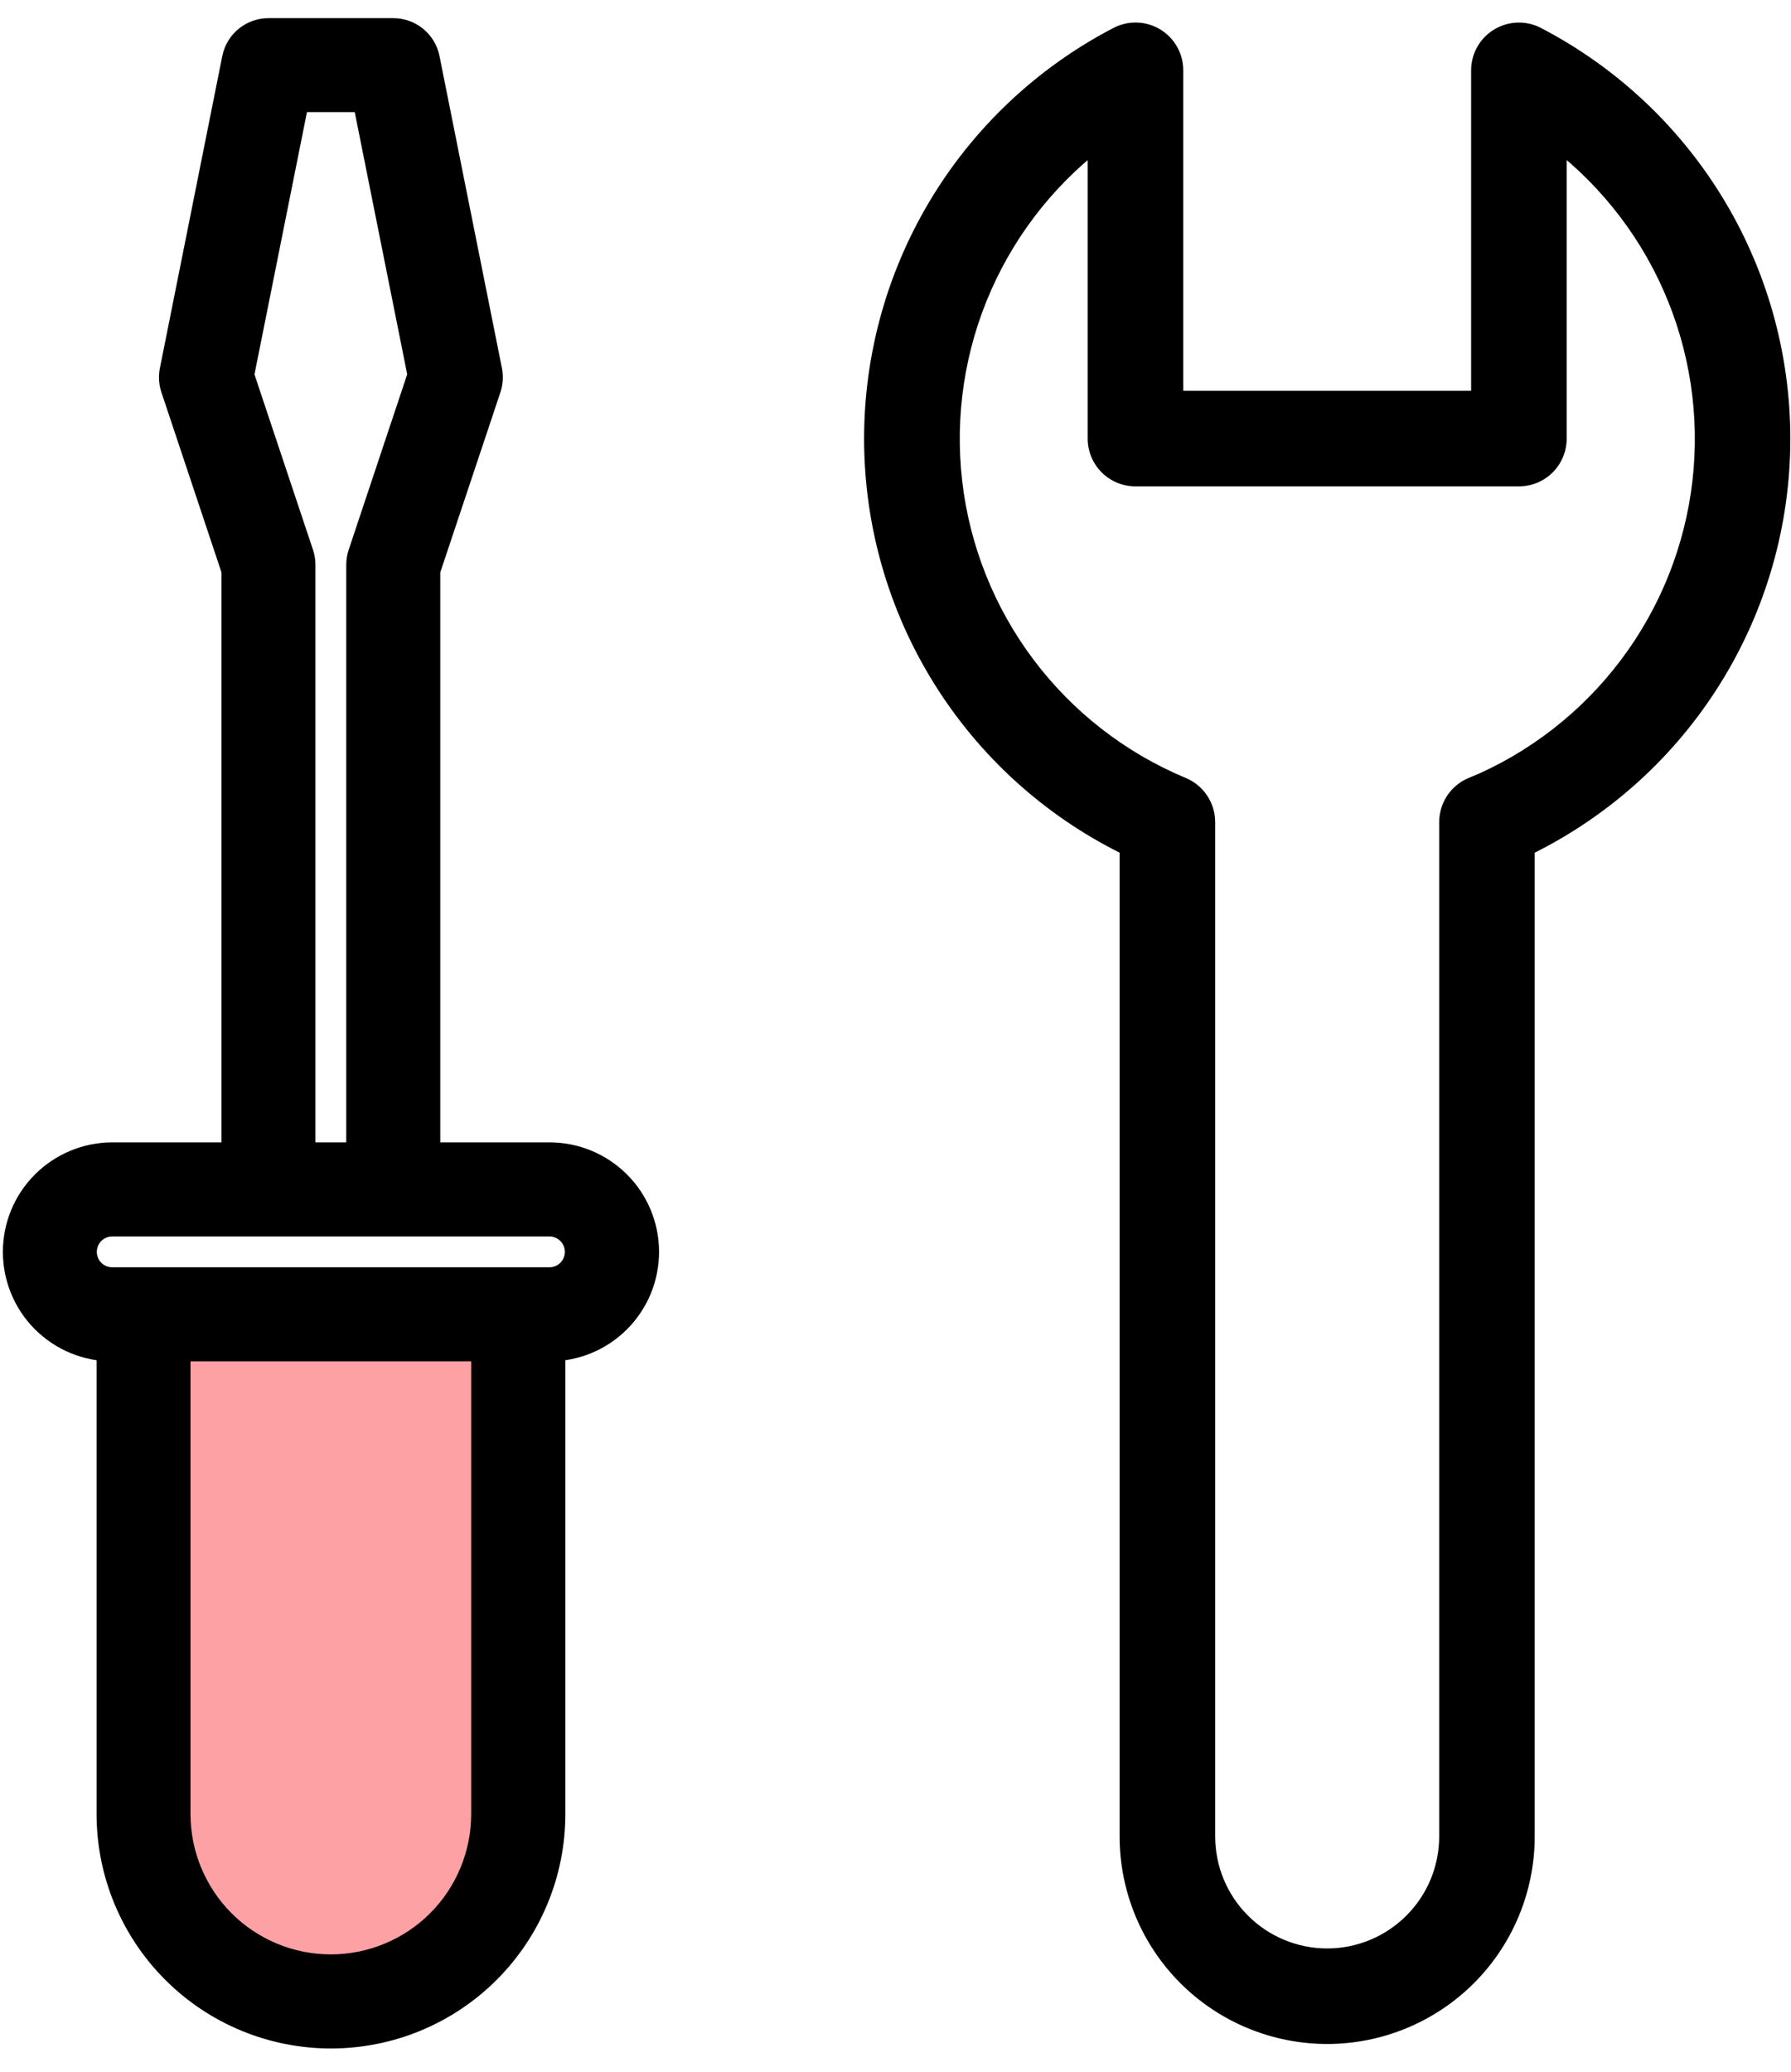 <svg width="51" height="59" viewBox="0 0 51 59" fill="none" xmlns="http://www.w3.org/2000/svg">
<path d="M4.085 37.424H14.757V51.652C14.757 53.067 14.194 54.424 13.194 55.425C12.193 56.426 10.836 56.988 9.421 56.988C8.006 56.988 6.649 56.426 5.648 55.425C4.647 54.424 4.085 53.067 4.085 51.652V37.424Z" fill="#FDA1A5"/>
<path d="M43.672 1.195C43.533 1.123 43.378 1.088 43.222 1.093C43.065 1.098 42.913 1.143 42.779 1.225C42.646 1.306 42.535 1.42 42.458 1.556C42.382 1.692 42.341 1.846 42.341 2.002V11.578H33.244V2.001C33.244 1.844 33.204 1.69 33.127 1.554C33.05 1.418 32.94 1.304 32.806 1.223C32.672 1.142 32.52 1.097 32.363 1.092C32.207 1.087 32.052 1.122 31.914 1.195C29.811 2.289 28.055 3.947 26.844 5.984C25.633 8.021 25.014 10.356 25.058 12.726C25.101 15.095 25.805 17.406 27.09 19.397C28.375 21.389 30.19 22.982 32.332 23.998V52.289C32.332 53.737 32.907 55.126 33.931 56.15C34.955 57.174 36.344 57.749 37.792 57.749C39.24 57.749 40.629 57.174 41.653 56.15C42.677 55.126 43.252 53.737 43.252 52.289V23.998C45.394 22.982 47.21 21.39 48.495 19.398C49.781 17.407 50.485 15.096 50.529 12.726C50.572 10.357 49.954 8.021 48.742 5.984C47.531 3.947 45.775 2.288 43.672 1.195ZM41.991 22.568C41.825 22.637 41.684 22.754 41.585 22.903C41.486 23.052 41.432 23.228 41.432 23.407V52.289C41.432 53.254 41.049 54.18 40.366 54.862C39.684 55.545 38.758 55.929 37.793 55.929C36.827 55.929 35.901 55.545 35.219 54.862C34.536 54.18 34.153 53.254 34.153 52.289V23.407C34.153 23.228 34.1 23.052 34 22.903C33.901 22.754 33.76 22.637 33.594 22.568C31.801 21.82 30.24 20.608 29.073 19.055C27.905 17.503 27.172 15.667 26.951 13.737C26.73 11.807 27.027 9.853 27.814 8.077C28.6 6.3 29.846 4.766 31.423 3.632V12.489C31.423 12.73 31.519 12.962 31.689 13.133C31.86 13.303 32.092 13.399 32.333 13.399H43.252C43.493 13.399 43.725 13.303 43.896 13.133C44.066 12.962 44.162 12.73 44.162 12.489V3.632C45.742 4.765 46.989 6.3 47.776 8.077C48.564 9.854 48.862 11.809 48.641 13.74C48.419 15.671 47.686 17.508 46.517 19.061C45.348 20.614 43.785 21.826 41.991 22.573V22.568ZM12.087 32.977V16.225L13.823 11.027C13.872 10.88 13.882 10.723 13.851 10.571L12.073 1.679C12.032 1.478 11.922 1.297 11.764 1.168C11.605 1.038 11.406 0.967 11.201 0.967H7.644C7.439 0.967 7.24 1.038 7.082 1.168C6.923 1.297 6.814 1.478 6.773 1.679L4.994 10.571C4.964 10.723 4.974 10.88 5.023 11.027L6.757 16.225V32.977H3.2C2.492 32.977 1.813 33.258 1.313 33.759C0.813 34.259 0.532 34.938 0.532 35.645C0.532 36.353 0.813 37.031 1.313 37.532C1.813 38.032 2.492 38.313 3.2 38.313V51.652C3.2 53.303 3.855 54.886 5.023 56.054C6.19 57.221 7.774 57.877 9.424 57.877C11.075 57.877 12.659 57.221 13.826 56.054C14.993 54.886 15.649 53.303 15.649 51.652V38.313C16.357 38.313 17.035 38.032 17.536 37.532C18.036 37.031 18.317 36.353 18.317 35.645C18.317 34.938 18.036 34.259 17.536 33.759C17.035 33.258 16.357 32.977 15.649 32.977H12.087ZM8.372 2.742H10.47L12.06 10.689L10.355 15.8C10.325 15.891 10.31 15.986 10.31 16.081V32.977H8.532V16.081C8.532 15.986 8.517 15.891 8.487 15.8L6.782 10.689L8.372 2.742ZM13.867 51.652C13.867 52.236 13.752 52.814 13.529 53.354C13.305 53.893 12.978 54.383 12.565 54.796C12.152 55.209 11.662 55.537 11.122 55.76C10.583 55.983 10.005 56.099 9.421 56.099C8.837 56.099 8.259 55.983 7.719 55.76C7.18 55.537 6.69 55.209 6.277 54.796C5.864 54.383 5.536 53.893 5.313 53.354C5.09 52.814 4.975 52.236 4.975 51.652V38.313H13.867V51.652ZM15.646 36.535H3.196C2.96 36.535 2.734 36.441 2.567 36.274C2.4 36.107 2.307 35.881 2.307 35.645C2.307 35.409 2.4 35.183 2.567 35.016C2.734 34.85 2.96 34.756 3.196 34.756H15.646C15.882 34.756 16.108 34.85 16.275 35.016C16.441 35.183 16.535 35.409 16.535 35.645C16.535 35.881 16.441 36.107 16.275 36.274C16.108 36.441 15.882 36.535 15.646 36.535Z" fill="black"/>
<path d="M4.085 37.424V36.974H3.635V37.424H4.085ZM14.757 37.424H15.207V36.974H14.757V37.424ZM9.421 56.988L9.421 57.438L9.421 56.988ZM43.672 1.195L43.879 0.796L43.879 0.796L43.672 1.195ZM42.341 2.002L41.891 2.002V2.002H42.341ZM42.341 11.578V12.028H42.791V11.578H42.341ZM33.244 11.578H32.794V12.028H33.244V11.578ZM33.244 2.001L32.794 2V2.001H33.244ZM31.914 1.195L32.121 1.594L32.122 1.594L31.914 1.195ZM32.332 23.998H32.782V23.713L32.525 23.591L32.332 23.998ZM43.252 23.998L43.059 23.591L42.802 23.713V23.998H43.252ZM41.991 22.568H42.441V21.891L41.817 22.153L41.991 22.568ZM41.432 23.407L40.982 23.407V23.407H41.432ZM41.432 52.289H41.882H41.432ZM37.793 55.929V56.379V55.929ZM34.153 52.289H33.703H34.153ZM34.153 23.407L34.603 23.407L34.603 23.407L34.153 23.407ZM33.594 22.568L33.768 22.153L33.767 22.152L33.594 22.568ZM31.423 3.632H31.873V2.754L31.16 3.266L31.423 3.632ZM43.252 13.399V13.849V13.399ZM44.162 3.632L44.425 3.266L43.712 2.755V3.632H44.162ZM41.991 22.573H41.541V23.248L42.164 22.988L41.991 22.573ZM12.087 32.977H11.637V33.427H12.087V32.977ZM12.087 16.225L11.66 16.083L11.637 16.152V16.225H12.087ZM13.823 11.027L14.25 11.169L14.25 11.169L13.823 11.027ZM13.851 10.571L14.293 10.483L14.293 10.483L13.851 10.571ZM12.073 1.679L12.514 1.59L12.514 1.589L12.073 1.679ZM11.201 0.967L11.201 1.417L11.201 1.417L11.201 0.967ZM7.644 0.967L7.644 1.417H7.644V0.967ZM6.773 1.679L6.332 1.589L6.331 1.59L6.773 1.679ZM4.994 10.571L4.553 10.483L4.553 10.483L4.994 10.571ZM5.023 11.027L4.596 11.169L4.596 11.169L5.023 11.027ZM6.757 16.225H7.207V16.152L7.184 16.083L6.757 16.225ZM6.757 32.977V33.427H7.207V32.977H6.757ZM3.2 38.313H3.65V37.863H3.2V38.313ZM9.424 57.877L9.424 57.427L9.424 57.877ZM15.649 51.652H16.099H15.649ZM15.649 38.313V37.863H15.199V38.313H15.649ZM18.317 35.645H18.767H18.317ZM8.372 2.742V2.292H8.003L7.93 2.654L8.372 2.742ZM10.47 2.742L10.912 2.654L10.839 2.292H10.47V2.742ZM12.06 10.689L12.487 10.831L12.525 10.718L12.502 10.601L12.06 10.689ZM10.355 15.8L9.928 15.658L9.927 15.662L10.355 15.8ZM10.31 16.081L9.86 16.081V16.081H10.31ZM10.31 32.977V33.427H10.76V32.977H10.31ZM8.532 32.977H8.082V33.427H8.532V32.977ZM8.532 16.081L8.982 16.081L8.982 16.081L8.532 16.081ZM8.487 15.8L8.915 15.662L8.914 15.658L8.487 15.8ZM6.782 10.689L6.34 10.601L6.317 10.718L6.355 10.831L6.782 10.689ZM13.867 51.652H13.417V51.652L13.867 51.652ZM4.975 51.652L5.425 51.652V51.652H4.975ZM4.975 38.313V37.863H4.525V38.313H4.975ZM13.867 38.313H14.317V37.863H13.867V38.313ZM4.085 37.874H14.757V36.974H4.085V37.874ZM14.307 37.424V51.652H15.207V37.424H14.307ZM14.307 51.652C14.307 52.948 13.792 54.191 12.876 55.107L13.512 55.743C14.597 54.658 15.207 53.187 15.207 51.652H14.307ZM12.876 55.107C11.959 56.023 10.717 56.538 9.421 56.538L9.421 57.438C10.955 57.438 12.427 56.828 13.512 55.743L12.876 55.107ZM9.421 56.538C8.125 56.538 6.883 56.023 5.966 55.107L5.33 55.743C6.415 56.828 7.887 57.438 9.421 57.438L9.421 56.538ZM5.966 55.107C5.05 54.191 4.535 52.948 4.535 51.652H3.635C3.635 53.187 4.245 54.658 5.33 55.743L5.966 55.107ZM4.535 51.652V37.424H3.635V51.652H4.535ZM43.879 0.796C43.672 0.688 43.44 0.635 43.207 0.643L43.236 1.543C43.316 1.54 43.394 1.558 43.464 1.594L43.879 0.796ZM43.207 0.643C42.973 0.651 42.746 0.719 42.546 0.84L43.013 1.609C43.08 1.568 43.157 1.545 43.236 1.543L43.207 0.643ZM42.546 0.84C42.346 0.961 42.181 1.132 42.066 1.335L42.85 1.777C42.889 1.708 42.945 1.65 43.013 1.609L42.546 0.84ZM42.066 1.335C41.952 1.539 41.891 1.768 41.891 2.002L42.791 2.003C42.791 1.924 42.812 1.846 42.85 1.777L42.066 1.335ZM41.891 2.002V11.578H42.791V2.002H41.891ZM42.341 11.128H33.244V12.028H42.341V11.128ZM33.694 11.578V2.001H32.794V11.578H33.694ZM33.694 2.001C33.694 1.767 33.634 1.537 33.519 1.333L32.735 1.775C32.774 1.844 32.794 1.921 32.794 2L33.694 2.001ZM33.519 1.333C33.404 1.13 33.239 0.959 33.039 0.838L32.573 1.608C32.64 1.649 32.696 1.706 32.735 1.775L33.519 1.333ZM33.039 0.838C32.839 0.717 32.611 0.649 32.377 0.642L32.349 1.542C32.428 1.544 32.505 1.567 32.573 1.608L33.039 0.838ZM32.377 0.642C32.144 0.635 31.912 0.688 31.705 0.796L32.122 1.594C32.192 1.557 32.27 1.539 32.349 1.542L32.377 0.642ZM31.706 0.796C29.529 1.928 27.711 3.645 26.457 5.754L27.231 6.214C28.399 4.249 30.093 2.649 32.121 1.594L31.706 0.796ZM26.457 5.754C25.203 7.863 24.563 10.281 24.608 12.734L25.508 12.717C25.466 10.432 26.063 8.179 27.231 6.214L26.457 5.754ZM24.608 12.734C24.653 15.187 25.381 17.579 26.712 19.641L27.468 19.153C26.229 17.232 25.55 15.003 25.508 12.717L24.608 12.734ZM26.712 19.641C28.042 21.703 29.922 23.352 32.139 24.404L32.525 23.591C30.459 22.611 28.708 21.074 27.468 19.153L26.712 19.641ZM31.882 23.998V52.289H32.782V23.998H31.882ZM31.882 52.289C31.882 53.856 32.504 55.36 33.613 56.468L34.249 55.831C33.309 54.892 32.782 53.618 32.782 52.289H31.882ZM33.613 56.468C34.721 57.576 36.224 58.199 37.792 58.199V57.299C36.463 57.299 35.189 56.771 34.249 55.831L33.613 56.468ZM37.792 58.199C39.359 58.199 40.862 57.576 41.971 56.468L41.334 55.831C40.395 56.771 39.12 57.299 37.792 57.299V58.199ZM41.971 56.468C43.079 55.36 43.702 53.856 43.702 52.289H42.802C42.802 53.618 42.274 54.892 41.334 55.831L41.971 56.468ZM43.702 52.289V23.998H42.802V52.289H43.702ZM43.445 24.404C45.662 23.353 47.542 21.704 48.873 19.642L48.117 19.154C46.877 21.075 45.125 22.612 43.059 23.591L43.445 24.404ZM48.873 19.642C50.204 17.581 50.934 15.188 50.979 12.735L50.079 12.718C50.037 15.004 49.357 17.233 48.117 19.154L48.873 19.642ZM50.979 12.735C51.024 10.281 50.383 7.863 49.129 5.754L48.355 6.214C49.524 8.179 50.121 10.432 50.079 12.718L50.979 12.735ZM49.129 5.754C47.875 3.645 46.056 1.928 43.879 0.796L43.464 1.594C45.493 2.649 47.187 4.249 48.355 6.214L49.129 5.754ZM41.817 22.153C41.57 22.256 41.359 22.431 41.21 22.654L41.959 23.152C42.01 23.077 42.081 23.018 42.165 22.983L41.817 22.153ZM41.21 22.654C41.062 22.877 40.983 23.139 40.982 23.407L41.882 23.407C41.882 23.317 41.909 23.228 41.959 23.152L41.21 22.654ZM40.982 23.407V52.289H41.882V23.407H40.982ZM40.982 52.289C40.982 53.135 40.646 53.946 40.048 54.544L40.684 55.181C41.452 54.414 41.882 53.373 41.882 52.289H40.982ZM40.048 54.544C39.45 55.142 38.639 55.479 37.793 55.479V56.379C38.877 56.379 39.917 55.948 40.684 55.181L40.048 54.544ZM37.793 55.479C36.947 55.479 36.135 55.142 35.537 54.544L34.901 55.181C35.668 55.948 36.708 56.379 37.793 56.379V55.479ZM35.537 54.544C34.939 53.946 34.603 53.135 34.603 52.289H33.703C33.703 53.373 34.134 54.414 34.901 55.181L35.537 54.544ZM34.603 52.289V23.407H33.703V52.289H34.603ZM34.603 23.407C34.603 23.139 34.523 22.877 34.375 22.654L33.626 23.152C33.676 23.228 33.703 23.317 33.703 23.407L34.603 23.407ZM34.375 22.654C34.227 22.431 34.016 22.256 33.768 22.153L33.42 22.983C33.504 23.018 33.575 23.077 33.626 23.152L34.375 22.654ZM33.767 22.152C32.048 21.436 30.552 20.273 29.432 18.785L28.713 19.326C29.929 20.942 31.554 22.205 33.421 22.983L33.767 22.152ZM29.432 18.785C28.312 17.296 27.61 15.536 27.398 13.686L26.504 13.788C26.734 15.798 27.497 17.709 28.713 19.326L29.432 18.785ZM27.398 13.686C27.186 11.835 27.471 9.962 28.225 8.259L27.402 7.894C26.584 9.744 26.273 11.779 26.504 13.788L27.398 13.686ZM28.225 8.259C28.979 6.555 30.173 5.084 31.686 3.997L31.16 3.266C29.518 4.447 28.221 6.045 27.402 7.894L28.225 8.259ZM30.973 3.632V12.489H31.873V3.632H30.973ZM30.973 12.489C30.973 12.85 31.116 13.196 31.371 13.451L32.008 12.814C31.921 12.728 31.873 12.611 31.873 12.489H30.973ZM31.371 13.451C31.626 13.706 31.973 13.849 32.333 13.849V12.949C32.211 12.949 32.094 12.901 32.008 12.814L31.371 13.451ZM32.333 13.849H43.252V12.949H32.333V13.849ZM43.252 13.849C43.613 13.849 43.959 13.706 44.214 13.451L43.578 12.814C43.491 12.901 43.374 12.949 43.252 12.949V13.849ZM44.214 13.451C44.469 13.196 44.612 12.85 44.612 12.489H43.712C43.712 12.611 43.664 12.728 43.578 12.814L44.214 13.451ZM44.612 12.489V3.632H43.712V12.489H44.612ZM43.9 3.997C45.414 5.084 46.61 6.555 47.365 8.259L48.188 7.894C47.368 6.044 46.069 4.446 44.425 3.266L43.9 3.997ZM47.365 8.259C48.12 9.963 48.406 11.838 48.194 13.689L49.088 13.791C49.318 11.781 49.008 9.745 48.188 7.894L47.365 8.259ZM48.194 13.689C47.981 15.54 47.279 17.302 46.158 18.79L46.877 19.332C48.094 17.715 48.857 15.802 49.088 13.791L48.194 13.689ZM46.158 18.79C45.037 20.279 43.539 21.442 41.818 22.157L42.164 22.988C44.032 22.211 45.659 20.949 46.877 19.332L46.158 18.79ZM42.441 22.573V22.568H41.541V22.573H42.441ZM12.537 32.977V16.225H11.637V32.977H12.537ZM12.514 16.368L14.25 11.169L13.396 10.884L11.66 16.083L12.514 16.368ZM14.25 11.169C14.323 10.948 14.338 10.712 14.293 10.483L13.41 10.659C13.425 10.734 13.42 10.812 13.396 10.884L14.25 11.169ZM14.293 10.483L12.514 1.59L11.631 1.767L13.41 10.66L14.293 10.483ZM12.514 1.589C12.452 1.286 12.287 1.014 12.048 0.819L11.479 1.516C11.558 1.58 11.611 1.669 11.632 1.769L12.514 1.589ZM12.048 0.819C11.809 0.624 11.51 0.517 11.201 0.517L11.201 1.417C11.303 1.417 11.401 1.452 11.479 1.516L12.048 0.819ZM11.201 0.517H7.644V1.417H11.201V0.517ZM7.644 0.517C7.335 0.517 7.036 0.624 6.797 0.819L7.366 1.516C7.445 1.452 7.543 1.417 7.644 1.417L7.644 0.517ZM6.797 0.819C6.558 1.014 6.393 1.286 6.332 1.589L7.214 1.769C7.234 1.669 7.288 1.58 7.366 1.516L6.797 0.819ZM6.331 1.59L4.553 10.483L5.435 10.66L7.214 1.767L6.331 1.59ZM4.553 10.483C4.507 10.712 4.522 10.948 4.596 11.169L5.449 10.884C5.425 10.812 5.42 10.734 5.435 10.659L4.553 10.483ZM4.596 11.169L6.33 16.368L7.184 16.083L5.449 10.884L4.596 11.169ZM6.307 16.225V32.977H7.207V16.225H6.307ZM6.757 32.527H3.2V33.427H6.757V32.527ZM3.2 32.527C2.373 32.527 1.58 32.856 0.995 33.441L1.631 34.077C2.047 33.661 2.611 33.427 3.2 33.427V32.527ZM0.995 33.441C0.41 34.025 0.082 34.818 0.082 35.645H0.982C0.982 35.057 1.215 34.493 1.631 34.077L0.995 33.441ZM0.082 35.645C0.082 36.472 0.41 37.265 0.995 37.85L1.631 37.214C1.215 36.798 0.982 36.233 0.982 35.645H0.082ZM0.995 37.85C1.58 38.435 2.373 38.763 3.2 38.763V37.863C2.611 37.863 2.047 37.629 1.631 37.214L0.995 37.85ZM2.75 38.313V51.652H3.65V38.313H2.75ZM2.75 51.652C2.75 53.422 3.453 55.12 4.705 56.372L5.341 55.736C4.258 54.653 3.65 53.184 3.65 51.652H2.75ZM4.705 56.372C5.956 57.624 7.654 58.327 9.424 58.327L9.424 57.427C7.893 57.427 6.424 56.819 5.341 55.736L4.705 56.372ZM9.424 58.327C11.195 58.327 12.893 57.624 14.144 56.372L13.508 55.736C12.425 56.819 10.956 57.427 9.424 57.427L9.424 58.327ZM14.144 56.372C15.396 55.12 16.099 53.422 16.099 51.652H15.199C15.199 53.184 14.591 54.653 13.508 55.736L14.144 56.372ZM16.099 51.652V38.313H15.199V51.652H16.099ZM15.649 38.763C16.476 38.763 17.269 38.435 17.854 37.85L17.218 37.214C16.802 37.629 16.238 37.863 15.649 37.863V38.763ZM17.854 37.85C18.439 37.265 18.767 36.472 18.767 35.645H17.867C17.867 36.233 17.634 36.798 17.218 37.214L17.854 37.85ZM18.767 35.645C18.767 34.818 18.439 34.025 17.854 33.441L17.218 34.077C17.634 34.493 17.867 35.057 17.867 35.645H18.767ZM17.854 33.441C17.269 32.856 16.476 32.527 15.649 32.527V33.427C16.238 33.427 16.802 33.661 17.218 34.077L17.854 33.441ZM8.372 3.192H10.47V2.292H8.372V3.192ZM10.029 2.831L11.619 10.777L12.502 10.601L10.912 2.654L10.029 2.831ZM11.633 10.546L9.928 15.658L10.781 15.943L12.487 10.831L11.633 10.546ZM9.927 15.662C9.883 15.797 9.86 15.939 9.86 16.081L10.76 16.081C10.76 16.033 10.768 15.985 10.783 15.939L9.927 15.662ZM9.86 16.081V32.977H10.76V16.081H9.86ZM10.31 32.527H8.532V33.427H10.31V32.527ZM8.982 32.977V16.081H8.082V32.977H8.982ZM8.982 16.081C8.982 15.939 8.959 15.797 8.915 15.662L8.059 15.939C8.074 15.985 8.082 16.033 8.082 16.081L8.982 16.081ZM8.914 15.658L7.208 10.546L6.355 10.831L8.06 15.943L8.914 15.658ZM7.223 10.777L8.813 2.831L7.93 2.654L6.34 10.601L7.223 10.777ZM13.417 51.652C13.417 52.177 13.314 52.697 13.113 53.181L13.944 53.526C14.191 52.932 14.317 52.295 14.317 51.652L13.417 51.652ZM13.113 53.181C12.912 53.666 12.618 54.107 12.247 54.478L12.883 55.114C13.338 54.66 13.698 54.12 13.944 53.526L13.113 53.181ZM12.247 54.478C11.876 54.849 11.435 55.143 10.95 55.344L11.295 56.176C11.889 55.93 12.428 55.569 12.883 55.114L12.247 54.478ZM10.95 55.344C10.465 55.545 9.946 55.648 9.421 55.648V56.548C10.064 56.548 10.701 56.422 11.295 56.176L10.95 55.344ZM9.421 55.648C8.896 55.648 8.376 55.545 7.892 55.344L7.547 56.176C8.141 56.422 8.778 56.548 9.421 56.548V55.648ZM7.892 55.344C7.407 55.143 6.966 54.849 6.595 54.478L5.959 55.114C6.413 55.569 6.953 55.93 7.547 56.176L7.892 55.344ZM6.595 54.478C6.224 54.107 5.93 53.666 5.729 53.181L4.897 53.526C5.143 54.12 5.504 54.66 5.959 55.114L6.595 54.478ZM5.729 53.181C5.528 52.697 5.425 52.177 5.425 51.652L4.525 51.652C4.525 52.295 4.651 52.932 4.897 53.526L5.729 53.181ZM5.425 51.652V38.313H4.525V51.652H5.425ZM4.975 38.763H13.867V37.863H4.975V38.763ZM13.417 38.313V51.652H14.317V38.313H13.417ZM15.646 36.084H3.196V36.984H15.646V36.084ZM3.196 36.084C3.079 36.084 2.968 36.038 2.885 35.956L2.249 36.592C2.5 36.843 2.841 36.984 3.196 36.984V36.084ZM2.885 35.956C2.803 35.873 2.757 35.762 2.757 35.645H1.857C1.857 36.001 1.998 36.341 2.249 36.592L2.885 35.956ZM2.757 35.645C2.757 35.529 2.803 35.417 2.885 35.335L2.249 34.698C1.998 34.949 1.857 35.29 1.857 35.645H2.757ZM2.885 35.335C2.968 35.252 3.079 35.206 3.196 35.206V34.306C2.841 34.306 2.5 34.447 2.249 34.698L2.885 35.335ZM3.196 35.206H15.646V34.306H3.196V35.206ZM15.646 35.206C15.762 35.206 15.874 35.252 15.956 35.335L16.593 34.698C16.342 34.447 16.001 34.306 15.646 34.306V35.206ZM15.956 35.335C16.039 35.417 16.085 35.529 16.085 35.645H16.985C16.985 35.29 16.844 34.949 16.593 34.698L15.956 35.335ZM16.085 35.645C16.085 35.762 16.039 35.873 15.956 35.956L16.593 36.592C16.844 36.341 16.985 36.001 16.985 35.645H16.085ZM15.956 35.956C15.874 36.038 15.762 36.084 15.646 36.084V36.984C16.001 36.984 16.342 36.843 16.593 36.592L15.956 35.956ZM15.649 32.527H12.087V33.427H15.649V32.527Z" fill="black"/>
</svg>
